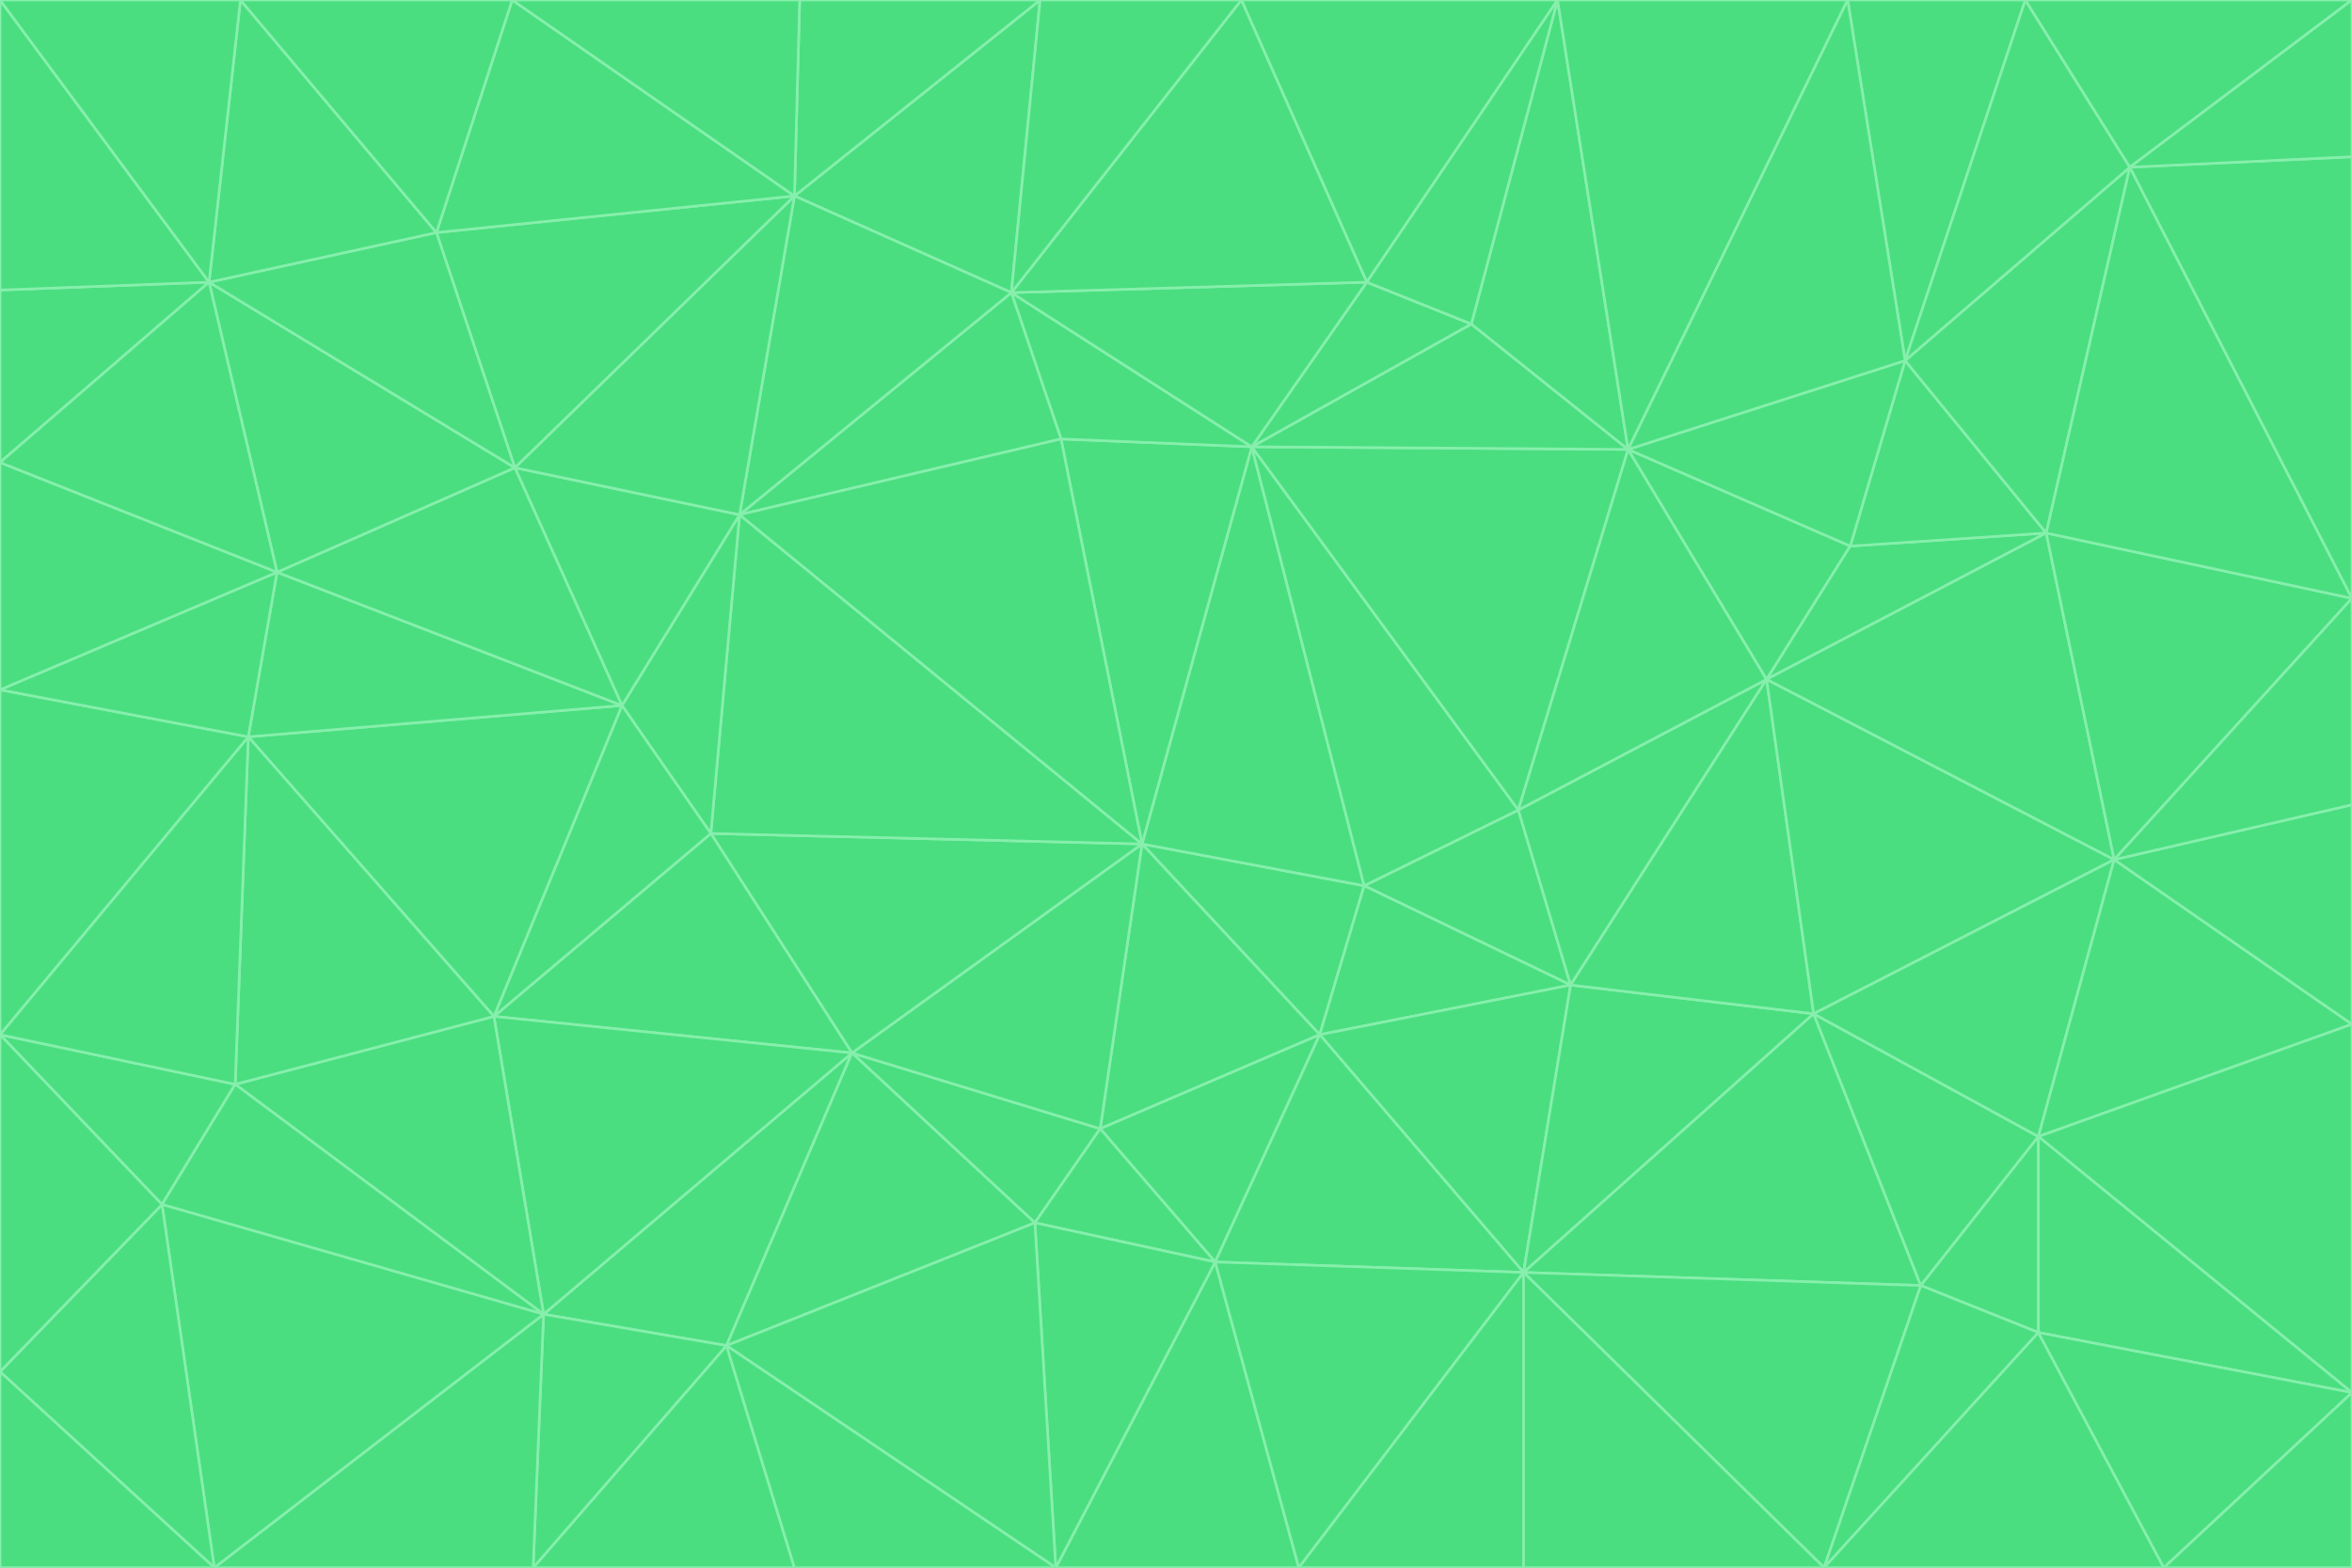 <svg id="visual" viewBox="0 0 900 600" width="900" height="600" xmlns="http://www.w3.org/2000/svg" xmlns:xlink="http://www.w3.org/1999/xlink" version="1.1"><g stroke-width="1" stroke-linejoin="bevel"><path d="M437 323L505 396L522 339Z" fill="#4ade80" stroke="#86efac"></path><path d="M437 323L421 432L505 396Z" fill="#4ade80" stroke="#86efac"></path><path d="M601 377L581 310L522 339Z" fill="#4ade80" stroke="#86efac"></path><path d="M522 339L479 171L437 323Z" fill="#4ade80" stroke="#86efac"></path><path d="M421 432L465 483L505 396Z" fill="#4ade80" stroke="#86efac"></path><path d="M505 396L601 377L522 339Z" fill="#4ade80" stroke="#86efac"></path><path d="M583 487L601 377L505 396Z" fill="#4ade80" stroke="#86efac"></path><path d="M326 403L396 468L421 432Z" fill="#4ade80" stroke="#86efac"></path><path d="M421 432L396 468L465 483Z" fill="#4ade80" stroke="#86efac"></path><path d="M437 323L326 403L421 432Z" fill="#4ade80" stroke="#86efac"></path><path d="M465 483L583 487L505 396Z" fill="#4ade80" stroke="#86efac"></path><path d="M581 310L479 171L522 339Z" fill="#4ade80" stroke="#86efac"></path><path d="M437 323L272 319L326 403Z" fill="#4ade80" stroke="#86efac"></path><path d="M479 171L406 168L437 323Z" fill="#4ade80" stroke="#86efac"></path><path d="M283 197L272 319L437 323Z" fill="#4ade80" stroke="#86efac"></path><path d="M583 487L694 388L601 377Z" fill="#4ade80" stroke="#86efac"></path><path d="M601 377L676 260L581 310Z" fill="#4ade80" stroke="#86efac"></path><path d="M581 310L623 172L479 171Z" fill="#4ade80" stroke="#86efac"></path><path d="M694 388L676 260L601 377Z" fill="#4ade80" stroke="#86efac"></path><path d="M676 260L623 172L581 310Z" fill="#4ade80" stroke="#86efac"></path><path d="M479 171L387 112L406 168Z" fill="#4ade80" stroke="#86efac"></path><path d="M404 600L497 600L465 483Z" fill="#4ade80" stroke="#86efac"></path><path d="M465 483L497 600L583 487Z" fill="#4ade80" stroke="#86efac"></path><path d="M583 487L735 492L694 388Z" fill="#4ade80" stroke="#86efac"></path><path d="M404 600L465 483L396 468Z" fill="#4ade80" stroke="#86efac"></path><path d="M623 172L563 124L479 171Z" fill="#4ade80" stroke="#86efac"></path><path d="M387 112L283 197L406 168Z" fill="#4ade80" stroke="#86efac"></path><path d="M406 168L283 197L437 323Z" fill="#4ade80" stroke="#86efac"></path><path d="M283 197L238 270L272 319Z" fill="#4ade80" stroke="#86efac"></path><path d="M208 503L278 515L326 403Z" fill="#4ade80" stroke="#86efac"></path><path d="M563 124L523 108L479 171Z" fill="#4ade80" stroke="#86efac"></path><path d="M189 389L326 403L272 319Z" fill="#4ade80" stroke="#86efac"></path><path d="M326 403L278 515L396 468Z" fill="#4ade80" stroke="#86efac"></path><path d="M278 515L404 600L396 468Z" fill="#4ade80" stroke="#86efac"></path><path d="M523 108L387 112L479 171Z" fill="#4ade80" stroke="#86efac"></path><path d="M497 600L583 600L583 487Z" fill="#4ade80" stroke="#86efac"></path><path d="M676 260L708 209L623 172Z" fill="#4ade80" stroke="#86efac"></path><path d="M623 172L596 0L563 124Z" fill="#4ade80" stroke="#86efac"></path><path d="M783 204L708 209L676 260Z" fill="#4ade80" stroke="#86efac"></path><path d="M238 270L189 389L272 319Z" fill="#4ade80" stroke="#86efac"></path><path d="M698 600L735 492L583 487Z" fill="#4ade80" stroke="#86efac"></path><path d="M694 388L809 329L676 260Z" fill="#4ade80" stroke="#86efac"></path><path d="M204 600L304 600L278 515Z" fill="#4ade80" stroke="#86efac"></path><path d="M278 515L304 600L404 600Z" fill="#4ade80" stroke="#86efac"></path><path d="M189 389L208 503L326 403Z" fill="#4ade80" stroke="#86efac"></path><path d="M735 492L780 435L694 388Z" fill="#4ade80" stroke="#86efac"></path><path d="M398 0L304 75L387 112Z" fill="#4ade80" stroke="#86efac"></path><path d="M387 112L304 75L283 197Z" fill="#4ade80" stroke="#86efac"></path><path d="M283 197L197 179L238 270Z" fill="#4ade80" stroke="#86efac"></path><path d="M238 270L95 282L189 389Z" fill="#4ade80" stroke="#86efac"></path><path d="M304 75L197 179L283 197Z" fill="#4ade80" stroke="#86efac"></path><path d="M583 600L698 600L583 487Z" fill="#4ade80" stroke="#86efac"></path><path d="M735 492L780 510L780 435Z" fill="#4ade80" stroke="#86efac"></path><path d="M783 204L729 138L708 209Z" fill="#4ade80" stroke="#86efac"></path><path d="M708 209L729 138L623 172Z" fill="#4ade80" stroke="#86efac"></path><path d="M596 0L475 0L523 108Z" fill="#4ade80" stroke="#86efac"></path><path d="M523 108L475 0L387 112Z" fill="#4ade80" stroke="#86efac"></path><path d="M780 435L809 329L694 388Z" fill="#4ade80" stroke="#86efac"></path><path d="M698 600L780 510L735 492Z" fill="#4ade80" stroke="#86efac"></path><path d="M780 435L900 392L809 329Z" fill="#4ade80" stroke="#86efac"></path><path d="M809 329L783 204L676 260Z" fill="#4ade80" stroke="#86efac"></path><path d="M596 0L523 108L563 124Z" fill="#4ade80" stroke="#86efac"></path><path d="M475 0L398 0L387 112Z" fill="#4ade80" stroke="#86efac"></path><path d="M208 503L204 600L278 515Z" fill="#4ade80" stroke="#86efac"></path><path d="M82 600L204 600L208 503Z" fill="#4ade80" stroke="#86efac"></path><path d="M707 0L596 0L623 172Z" fill="#4ade80" stroke="#86efac"></path><path d="M106 219L95 282L238 270Z" fill="#4ade80" stroke="#86efac"></path><path d="M189 389L90 415L208 503Z" fill="#4ade80" stroke="#86efac"></path><path d="M95 282L90 415L189 389Z" fill="#4ade80" stroke="#86efac"></path><path d="M197 179L106 219L238 270Z" fill="#4ade80" stroke="#86efac"></path><path d="M80 108L106 219L197 179Z" fill="#4ade80" stroke="#86efac"></path><path d="M167 89L197 179L304 75Z" fill="#4ade80" stroke="#86efac"></path><path d="M398 0L306 0L304 75Z" fill="#4ade80" stroke="#86efac"></path><path d="M196 0L167 89L304 75Z" fill="#4ade80" stroke="#86efac"></path><path d="M775 0L707 0L729 138Z" fill="#4ade80" stroke="#86efac"></path><path d="M729 138L707 0L623 172Z" fill="#4ade80" stroke="#86efac"></path><path d="M0 396L62 461L90 415Z" fill="#4ade80" stroke="#86efac"></path><path d="M90 415L62 461L208 503Z" fill="#4ade80" stroke="#86efac"></path><path d="M0 396L90 415L95 282Z" fill="#4ade80" stroke="#86efac"></path><path d="M900 533L900 392L780 435Z" fill="#4ade80" stroke="#86efac"></path><path d="M809 329L900 229L783 204Z" fill="#4ade80" stroke="#86efac"></path><path d="M783 204L815 64L729 138Z" fill="#4ade80" stroke="#86efac"></path><path d="M900 533L780 435L780 510Z" fill="#4ade80" stroke="#86efac"></path><path d="M900 392L900 308L809 329Z" fill="#4ade80" stroke="#86efac"></path><path d="M698 600L828 600L780 510Z" fill="#4ade80" stroke="#86efac"></path><path d="M900 308L900 229L809 329Z" fill="#4ade80" stroke="#86efac"></path><path d="M900 229L815 64L783 204Z" fill="#4ade80" stroke="#86efac"></path><path d="M306 0L196 0L304 75Z" fill="#4ade80" stroke="#86efac"></path><path d="M167 89L80 108L197 179Z" fill="#4ade80" stroke="#86efac"></path><path d="M828 600L900 533L780 510Z" fill="#4ade80" stroke="#86efac"></path><path d="M62 461L82 600L208 503Z" fill="#4ade80" stroke="#86efac"></path><path d="M815 64L775 0L729 138Z" fill="#4ade80" stroke="#86efac"></path><path d="M92 0L80 108L167 89Z" fill="#4ade80" stroke="#86efac"></path><path d="M0 264L0 396L95 282Z" fill="#4ade80" stroke="#86efac"></path><path d="M0 264L95 282L106 219Z" fill="#4ade80" stroke="#86efac"></path><path d="M62 461L0 525L82 600Z" fill="#4ade80" stroke="#86efac"></path><path d="M0 177L0 264L106 219Z" fill="#4ade80" stroke="#86efac"></path><path d="M828 600L900 600L900 533Z" fill="#4ade80" stroke="#86efac"></path><path d="M0 396L0 525L62 461Z" fill="#4ade80" stroke="#86efac"></path><path d="M0 111L0 177L80 108Z" fill="#4ade80" stroke="#86efac"></path><path d="M80 108L0 177L106 219Z" fill="#4ade80" stroke="#86efac"></path><path d="M900 229L900 60L815 64Z" fill="#4ade80" stroke="#86efac"></path><path d="M815 64L900 0L775 0Z" fill="#4ade80" stroke="#86efac"></path><path d="M196 0L92 0L167 89Z" fill="#4ade80" stroke="#86efac"></path><path d="M0 525L0 600L82 600Z" fill="#4ade80" stroke="#86efac"></path><path d="M0 0L0 111L80 108Z" fill="#4ade80" stroke="#86efac"></path><path d="M900 60L900 0L815 64Z" fill="#4ade80" stroke="#86efac"></path><path d="M92 0L0 0L80 108Z" fill="#4ade80" stroke="#86efac"></path></g></svg>